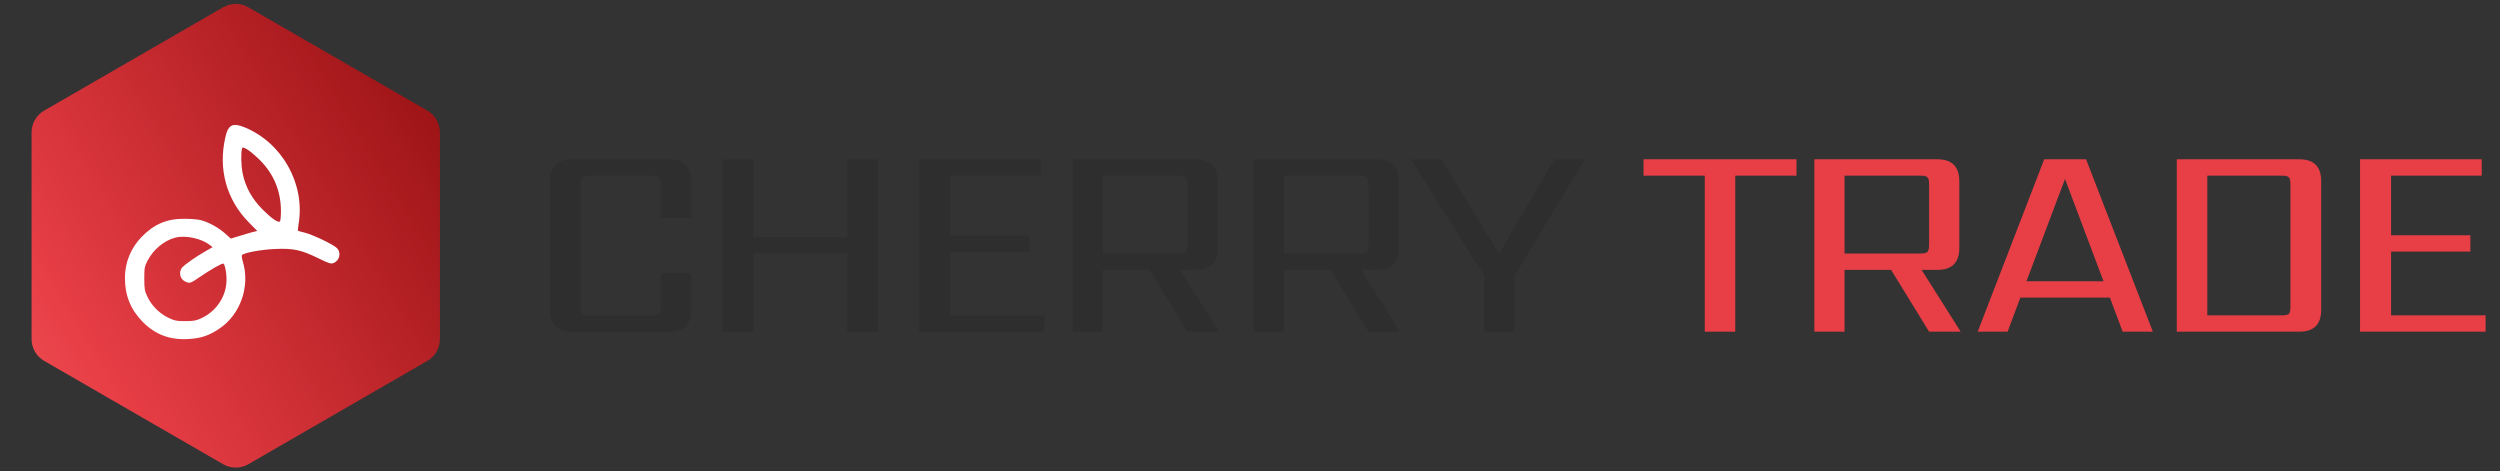 <svg width="456" height="86" viewBox="0 0 456 86" fill="none" xmlns="http://www.w3.org/2000/svg">
<rect x="0" y="0" width="456" height="86" fill="#333333" stroke="none"/>
<path d="M40.707 1.324C42.126 0.505 43.874 0.505 45.293 1.324L77.946 20.176C79.365 20.995 80.239 22.509 80.239 24.148V61.852C80.239 63.49 79.365 65.005 77.946 65.824L45.293 84.676C43.874 85.495 42.126 85.495 40.707 84.676L8.054 65.824C6.635 65.005 5.761 63.49 5.761 61.852V24.148C5.761 22.509 6.635 20.995 8.054 20.176L40.707 1.324Z" fill="url(#paint0_linear_505_592)"/>
<path fill-rule="evenodd" clip-rule="evenodd" d="M44.643 23.234C51.485 26.059 55.662 33.527 54.472 40.792C54.371 41.458 54.31 42.023 54.35 42.084C54.391 42.124 54.956 42.285 55.622 42.447C57.156 42.851 60.788 44.586 61.434 45.232C62.302 46.1 61.959 47.553 60.788 47.997C60.344 48.158 59.921 48.017 58.023 47.089C54.936 45.575 53.503 45.272 50.173 45.414C47.711 45.514 44.583 46.08 44.139 46.524C44.058 46.604 44.118 47.129 44.28 47.674C45.672 52.235 43.856 57.381 39.981 59.965C38.044 61.256 36.611 61.72 34.29 61.842C30.94 62.023 28.296 61.014 26.015 58.693C23.816 56.453 22.786 53.89 22.786 50.681C22.786 47.916 23.836 45.313 25.753 43.295C28.034 40.913 30.355 39.904 33.584 39.904C34.694 39.904 36.005 40.005 36.51 40.126C37.902 40.449 39.779 41.458 40.99 42.528L42.1 43.517L43.695 43.032C44.562 42.75 45.652 42.447 46.096 42.326L46.924 42.124L45.39 40.57C41.313 36.413 39.779 30.903 41.091 25.091C41.616 22.73 42.423 22.326 44.643 23.234ZM44.139 27.149C43.917 27.997 43.977 30.257 44.26 31.63C44.764 34.112 45.975 36.291 47.892 38.209C49.507 39.823 50.677 40.631 51.041 40.409C51.162 40.348 51.242 39.48 51.242 38.511C51.242 34.879 49.951 31.751 47.408 29.208C46.581 28.38 45.511 27.492 45.067 27.23C44.3 26.826 44.219 26.806 44.139 27.149ZM26.903 47.573C27.953 45.514 29.951 43.86 32.009 43.335C33.886 42.871 36.732 43.496 38.306 44.707L38.77 45.091L37.6 45.757C35.864 46.725 33.503 48.38 33.16 48.865C32.575 49.692 32.837 50.863 33.705 51.307C34.532 51.751 34.714 51.71 36.227 50.661C38.286 49.248 40.546 47.956 40.748 48.078C41.091 48.3 41.414 50.277 41.293 51.63C41.071 54.354 39.315 56.836 36.752 58.027C35.783 58.491 35.339 58.572 33.785 58.572C32.151 58.572 31.828 58.491 30.637 57.926C29.043 57.139 27.61 55.706 26.863 54.072C26.379 53.042 26.318 52.679 26.318 50.802C26.318 48.865 26.379 48.582 26.903 47.573Z" fill="white"/>
<path d="M126.081 39.772H120.519V33.604C120.519 32.93 120.418 32.509 120.216 32.341C120.048 32.138 119.626 32.037 118.952 32.037H107.476C106.836 32.037 106.414 32.138 106.212 32.341C106.01 32.509 105.909 32.93 105.909 33.604V55.95C105.909 56.624 106.01 57.062 106.212 57.264C106.414 57.433 106.836 57.517 107.476 57.517H118.952C119.626 57.517 120.048 57.433 120.216 57.264C120.418 57.062 120.519 56.624 120.519 55.95V49.782H126.081V56.506C126.081 59.169 124.749 60.5 122.087 60.5H104.291C101.629 60.5 100.297 59.169 100.297 56.506V33.048C100.297 30.386 101.629 29.054 104.291 29.054H122.087C124.749 29.054 126.081 30.386 126.081 33.048V39.772ZM154.509 29.054H160.121V60.5H154.509V46.243H137.371V60.5H131.81V29.054H137.371V43.261H154.509V29.054ZM173.317 57.517H190.556V60.5H167.655V29.054H189.848V32.037H173.317V42.907H187.776V45.889H173.317V57.517ZM201.16 32.037V46.243H215.013C215.687 46.243 216.108 46.142 216.276 45.94C216.479 45.738 216.58 45.316 216.58 44.676V33.604C216.58 32.93 216.479 32.509 216.276 32.341C216.108 32.138 215.687 32.037 215.013 32.037H201.16ZM201.16 49.226V60.5H195.65V29.054H218.096C220.759 29.054 222.09 30.386 222.09 33.048V45.232C222.09 47.895 220.759 49.226 218.096 49.226H215.215L222.343 60.5H216.58L209.654 49.226H201.16ZM234.191 32.037V46.243H248.043C248.718 46.243 249.139 46.142 249.307 45.94C249.51 45.738 249.611 45.316 249.611 44.676V33.604C249.611 32.93 249.51 32.509 249.307 32.341C249.139 32.138 248.718 32.037 248.043 32.037H234.191ZM234.191 49.226V60.5H228.681V29.054H251.127C253.79 29.054 255.121 30.386 255.121 33.048V45.232C255.121 47.895 253.79 49.226 251.127 49.226H248.246L255.374 60.5H249.611L242.685 49.226H234.191ZM276.272 60.5H270.711V50.237L257.313 29.054H262.925L273.441 46.294L283.501 29.054H289.062L276.272 50.237V60.5Z" fill="#2E2E2E"/>
<path d="M327.684 29.054V32.037H316.511V60.5H310.95V32.037H299.777V29.054H327.684ZM336.446 32.037V46.243H350.298C350.972 46.243 351.393 46.142 351.562 45.94C351.764 45.738 351.865 45.316 351.865 44.676V33.604C351.865 32.93 351.764 32.509 351.562 32.341C351.393 32.138 350.972 32.037 350.298 32.037H336.446ZM336.446 49.226V60.5H330.935V29.054H353.382C356.044 29.054 357.376 30.386 357.376 33.048V45.232C357.376 47.895 356.044 49.226 353.382 49.226H350.5L357.629 60.5H351.865L344.939 49.226H336.446ZM369.628 51.299H383.683L376.656 32.644L369.628 51.299ZM387.171 60.5L384.846 54.282H368.516L366.191 60.5H360.731L372.864 29.054H380.498L392.682 60.5H387.171ZM417.774 55.95V33.604C417.774 32.93 417.673 32.509 417.471 32.341C417.302 32.138 416.881 32.037 416.207 32.037H402.608V57.517H416.207C416.881 57.517 417.302 57.433 417.471 57.264C417.673 57.062 417.774 56.624 417.774 55.95ZM397.046 29.054H419.392C422.055 29.054 423.386 30.386 423.386 33.048V56.506C423.386 59.169 422.055 60.5 419.392 60.5H397.046V29.054ZM436.135 57.517H453.374V60.5H430.472V29.054H452.666V32.037H436.135V42.907H450.594V45.889H436.135V57.517Z" fill="#E83E46"/>
<defs>
<linearGradient id="paint0_linear_505_592" x1="-18.009" y1="81.957" x2="111.726" y2="3.308" gradientUnits="userSpaceOnUse">
<stop stop-color="#F46565"/>
<stop offset="0.252" stop-color="#E83E46"/>
<stop offset="1" stop-color="#7A0000"/>
</linearGradient>
</defs>
</svg>
